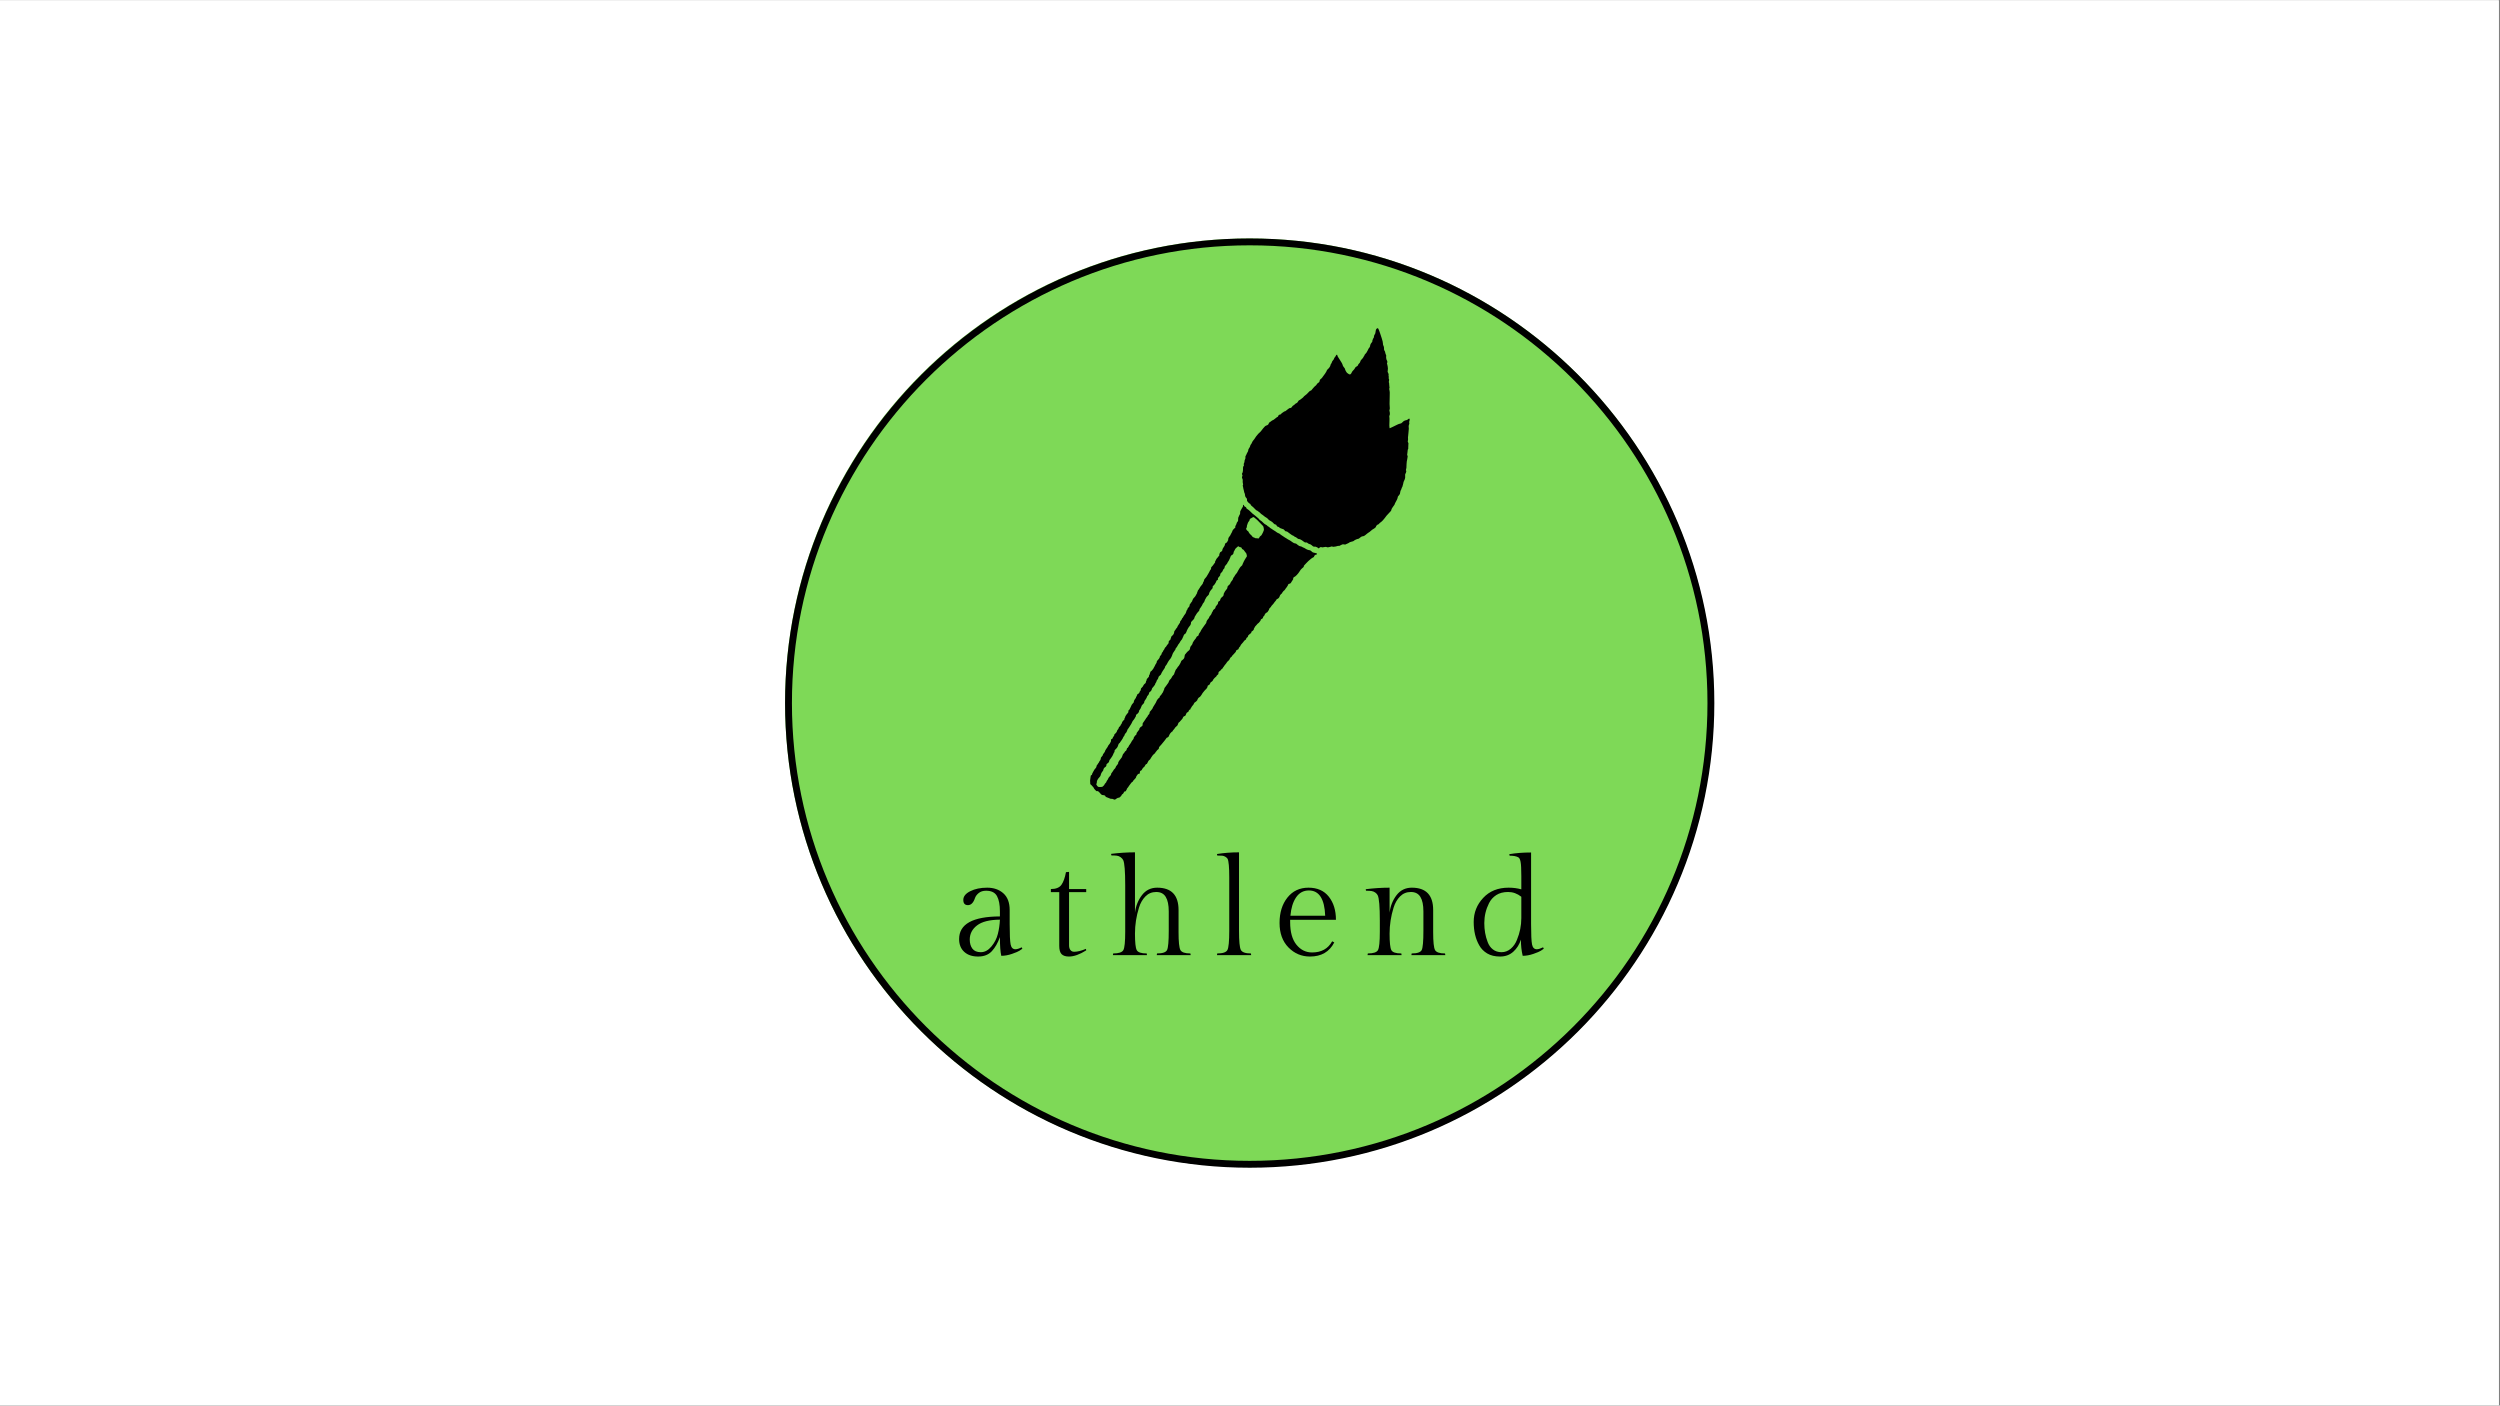 <svg xmlns="http://www.w3.org/2000/svg" xmlns:xlink="http://www.w3.org/1999/xlink" width="1366" zoomAndPan="magnify" viewBox="0 0 1024.5 576" height="768" preserveAspectRatio="xMidYMid meet" version="1.0"><rect x="0" y="0" width="1024.5" height="576" fill="#808080" stroke="none"/><defs><g/><clipPath id="a67c56ff2e"><path d="M 0 0.141 L 1024 0.141 L 1024 575.859 L 0 575.859 Z M 0 0.141 " clip-rule="nonzero"/></clipPath><clipPath id="4e34297a50"><path d="M 321.719 97.719 L 702.281 97.719 L 702.281 478.281 L 321.719 478.281 Z M 321.719 97.719 " clip-rule="nonzero"/></clipPath><clipPath id="b82261e40f"><path d="M 512 97.719 C 406.91 97.719 321.719 182.91 321.719 288 C 321.719 393.09 406.91 478.281 512 478.281 C 617.09 478.281 702.281 393.09 702.281 288 C 702.281 182.91 617.09 97.719 512 97.719 Z M 512 97.719 " clip-rule="nonzero"/></clipPath><clipPath id="8c201e3315"><path d="M 321.719 97.719 L 702.535 97.719 L 702.535 478.535 L 321.719 478.535 Z M 321.719 97.719 " clip-rule="nonzero"/></clipPath></defs><g clip-path="url(#a67c56ff2e)"><path fill="#ffffff" d="M 0 0.141 L 1024 0.141 L 1024 575.859 L 0 575.859 Z M 0 0.141 " fill-opacity="1" fill-rule="nonzero"/><path fill="#ffffff" d="M 0 0.141 L 1024 0.141 L 1024 575.859 L 0 575.859 Z M 0 0.141 " fill-opacity="1" fill-rule="nonzero"/></g><g clip-path="url(#4e34297a50)"><g clip-path="url(#b82261e40f)"><path fill="#7ed957" d="M 321.719 97.719 L 702.281 97.719 L 702.281 478.281 L 321.719 478.281 Z M 321.719 97.719 " fill-opacity="1" fill-rule="nonzero"/></g></g><path fill="#000000" d="M 564.191 134.664 C 563.895 134.918 563.727 135.383 563.688 136.062 C 563.656 136.52 563.609 136.688 563.434 136.914 C 563.18 137.242 563.016 137.727 563.012 138.141 C 563.012 138.344 562.953 138.488 562.809 138.621 C 562.695 138.727 562.605 138.898 562.605 139.004 C 562.605 139.109 562.547 139.285 562.473 139.395 C 562.395 139.516 562.359 139.688 562.383 139.816 C 562.418 139.992 562.355 140.113 562.066 140.434 C 561.715 140.824 561.461 141.418 561.461 141.859 C 561.461 142.023 561.172 142.512 560.977 142.684 C 560.863 142.777 560.668 143.148 560.617 143.355 C 560.586 143.48 560.414 143.789 560.238 144.047 C 560.059 144.301 559.914 144.555 559.914 144.609 C 559.914 144.664 559.766 144.824 559.586 144.969 C 559.359 145.148 559.234 145.332 559.172 145.562 C 559.125 145.742 558.996 145.977 558.887 146.078 C 558.777 146.18 558.691 146.336 558.691 146.426 C 558.691 146.512 558.441 146.828 558.129 147.141 C 557.656 147.613 557.555 147.766 557.465 148.129 C 557.383 148.469 557.277 148.645 556.965 148.949 C 556.746 149.164 556.57 149.398 556.57 149.473 C 556.57 149.691 556.266 150.047 555.98 150.16 C 555.594 150.312 555.438 150.469 555.219 150.934 C 555.105 151.172 554.832 151.523 554.582 151.75 C 554.344 151.969 554.109 152.262 554.062 152.402 C 553.918 152.824 553.559 153.328 553.34 153.41 C 553.117 153.496 552.676 153.34 552.484 153.117 C 552.434 153.051 552.352 153 552.305 153 C 552.16 153 551.598 152.352 551.543 152.121 C 551.516 152 551.438 151.84 551.371 151.766 C 551.305 151.688 551.219 151.457 551.18 151.254 C 551.129 150.988 551.035 150.82 550.855 150.668 C 550.602 150.457 550.207 149.75 550.207 149.508 C 550.207 149.434 550.156 149.305 550.09 149.219 C 550.023 149.133 549.969 148.996 549.965 148.922 C 549.965 148.844 549.855 148.66 549.723 148.508 C 549.59 148.355 549.406 148.062 549.316 147.855 C 549.227 147.648 548.969 147.234 548.742 146.938 C 548.52 146.641 548.332 146.352 548.332 146.297 C 548.332 146.242 548.281 146.156 548.219 146.105 C 548.16 146.055 548.086 145.863 548.055 145.684 C 548.008 145.387 547.98 145.355 547.789 145.379 C 547.621 145.398 547.551 145.477 547.465 145.719 C 547.406 145.895 547.207 146.195 547.027 146.387 C 546.824 146.609 546.703 146.82 546.703 146.949 C 546.703 147.074 546.578 147.293 546.391 147.5 C 545.988 147.945 545.844 148.188 545.777 148.52 C 545.75 148.668 545.613 148.922 545.48 149.086 C 545.328 149.27 545.234 149.477 545.234 149.629 C 545.234 149.961 544.699 150.816 544.297 151.133 C 543.926 151.426 543.688 151.754 543.684 151.973 C 543.684 152.055 543.574 152.262 543.441 152.43 C 543.309 152.598 543.109 152.914 543 153.133 C 542.887 153.352 542.664 153.656 542.5 153.812 C 542.336 153.969 542.113 154.27 542.008 154.48 C 541.898 154.691 541.676 154.965 541.512 155.09 C 540.934 155.527 540.852 155.641 540.793 156.074 C 540.746 156.398 540.68 156.539 540.488 156.695 C 540.355 156.809 540.219 156.902 540.18 156.902 C 540.059 156.902 539.586 157.426 539.473 157.691 C 539.41 157.836 539.324 157.957 539.281 157.957 C 539.137 157.957 538.066 159.02 537.781 159.453 C 537.445 159.953 537.363 160.027 537.043 160.105 C 536.91 160.137 536.727 160.246 536.633 160.344 C 535.746 161.324 535.203 161.832 534.727 162.133 C 534.551 162.242 534.301 162.484 534.172 162.664 C 534.043 162.844 533.871 163.016 533.785 163.043 C 533.703 163.07 533.418 163.289 533.156 163.531 C 532.891 163.77 532.609 163.969 532.527 163.969 C 532.336 163.969 532.008 164.32 531.789 164.754 C 531.656 165.02 531.539 165.121 531.242 165.234 C 531.016 165.32 530.77 165.496 530.621 165.68 C 530.488 165.844 530.234 166.047 530.055 166.125 C 529.84 166.223 529.66 166.387 529.527 166.617 C 529.277 167.039 529.016 167.219 528.645 167.219 C 528.434 167.219 528.27 167.297 527.984 167.543 C 527.777 167.723 527.582 167.867 527.551 167.867 C 527.52 167.867 527.32 168.023 527.113 168.215 C 526.855 168.453 526.648 168.57 526.469 168.582 C 526.301 168.598 526.105 168.703 525.918 168.887 C 525.758 169.039 525.559 169.168 525.48 169.168 C 525.402 169.168 525.336 169.195 525.336 169.23 C 525.336 169.262 525.207 169.426 525.055 169.594 C 524.852 169.812 524.707 169.898 524.535 169.898 C 524.234 169.898 523.902 170.156 523.828 170.445 C 523.758 170.73 523.637 170.875 523.469 170.875 C 523.398 170.875 523.004 171.164 522.594 171.512 C 522.109 171.926 521.75 172.172 521.574 172.207 C 521.422 172.234 521.172 172.383 521.02 172.539 C 520.867 172.691 520.609 172.879 520.449 172.957 C 520.113 173.113 519.984 173.266 519.922 173.566 C 519.848 173.945 519.414 174.285 518.863 174.406 C 518.738 174.434 518.555 174.535 518.457 174.637 C 517.859 175.254 517.316 175.898 516.984 176.387 C 516.77 176.703 516.391 177.113 516.117 177.328 C 515.848 177.539 515.629 177.742 515.629 177.781 C 515.629 177.82 515.414 178.086 515.152 178.367 C 514.891 178.645 514.578 179.059 514.465 179.281 C 514.348 179.504 514.156 179.797 514.035 179.934 C 513.488 180.547 513.109 181.109 513.02 181.441 C 512.969 181.637 512.805 181.93 512.656 182.086 C 512.469 182.281 512.375 182.473 512.344 182.711 C 512.316 182.941 512.18 183.23 511.93 183.59 C 511.648 183.988 511.551 184.199 511.551 184.426 C 511.551 184.59 511.5 184.816 511.438 184.93 C 511 185.715 510.738 186.246 510.738 186.344 C 510.738 186.41 510.688 186.508 510.629 186.57 C 510.391 186.809 510.316 187.055 510.371 187.445 C 510.414 187.773 510.391 187.898 510.215 188.23 C 510.07 188.496 510.004 188.75 510.004 189.02 C 510.004 189.273 509.934 189.551 509.809 189.797 C 509.637 190.145 509.625 190.211 509.723 190.438 C 509.82 190.668 509.812 190.715 509.609 190.996 C 509.387 191.309 509.371 191.441 509.363 192.766 C 509.359 193.207 509.199 193.836 509.059 193.953 C 508.91 194.074 508.91 194.359 509.062 194.559 C 509.215 194.762 509.219 194.926 509.066 195.215 C 508.895 195.543 508.914 195.801 509.133 196.223 C 509.262 196.469 509.309 196.652 509.27 196.789 C 509.199 197.055 509.266 198.105 509.359 198.207 C 509.457 198.312 509.453 198.719 509.352 198.781 C 509.234 198.852 509.25 199.164 509.391 199.5 C 509.457 199.66 509.516 199.938 509.516 200.121 C 509.516 200.301 509.57 200.535 509.637 200.637 C 509.703 200.738 509.773 201.035 509.793 201.289 C 509.816 201.562 509.902 201.875 510.004 202.051 C 510.121 202.246 510.188 202.512 510.203 202.836 C 510.219 203.227 510.277 203.418 510.488 203.754 C 510.633 203.992 510.812 204.215 510.887 204.258 C 510.992 204.316 511.023 204.453 511.023 204.832 C 511.023 205.328 511.027 205.336 511.504 205.855 C 511.766 206.141 512.035 206.375 512.098 206.375 C 512.273 206.375 512.512 206.637 512.543 206.859 C 512.562 206.984 512.711 207.164 512.938 207.328 C 513.348 207.629 513.824 208.078 514.465 208.766 C 514.719 209.031 514.961 209.219 515.062 209.219 C 515.152 209.219 515.328 209.32 515.449 209.441 C 515.574 209.566 515.773 209.719 515.898 209.781 C 516.02 209.844 516.184 209.969 516.262 210.055 C 516.699 210.535 516.949 210.75 517.207 210.875 C 517.367 210.949 517.562 211.094 517.645 211.195 C 517.797 211.391 518.984 212.227 519.105 212.227 C 519.18 212.227 519.531 212.562 519.93 213.008 C 520.055 213.148 520.289 213.305 520.453 213.355 C 520.617 213.406 520.812 213.523 520.895 213.609 C 520.973 213.695 521.078 213.77 521.129 213.77 C 521.215 213.77 521.871 214.355 521.922 214.484 C 521.988 214.637 522.551 214.988 522.668 214.941 C 522.824 214.883 523.133 215.137 523.133 215.328 C 523.133 215.531 523.547 215.883 523.789 215.883 C 523.918 215.883 524.105 215.988 524.277 216.164 C 524.434 216.316 524.625 216.445 524.707 216.449 C 524.785 216.449 525.031 216.543 525.254 216.652 C 525.477 216.766 525.734 216.855 525.828 216.855 C 525.926 216.855 526.102 216.973 526.219 217.113 C 526.676 217.656 526.797 217.75 527.039 217.75 C 527.355 217.75 527.727 217.953 528.184 218.379 C 528.387 218.57 528.625 218.75 528.715 218.777 C 528.801 218.805 528.984 218.93 529.121 219.059 C 529.258 219.188 529.402 219.293 529.441 219.293 C 529.527 219.293 530.09 219.551 530.148 219.617 C 530.328 219.82 530.762 220.105 530.891 220.105 C 531.055 220.105 531.078 220.121 531.477 220.473 C 531.777 220.738 532.168 220.938 532.27 220.875 C 532.316 220.848 532.465 220.883 532.605 220.953 C 532.746 221.023 532.898 221.082 532.941 221.082 C 533.047 221.082 534.094 221.777 534.223 221.934 C 534.281 222 534.379 222.055 534.441 222.055 C 534.504 222.055 534.578 222.113 534.605 222.18 C 534.633 222.258 534.738 222.301 534.867 222.289 C 535.41 222.25 535.609 222.305 535.91 222.582 C 536.09 222.746 536.344 222.887 536.508 222.914 C 536.871 222.977 537.273 223.176 537.551 223.441 C 538.113 223.973 538.32 224.07 538.762 224.027 C 539.023 224.004 539.199 224.02 539.234 224.078 C 539.266 224.129 539.363 224.168 539.453 224.168 C 539.602 224.168 539.977 224.391 540.242 224.637 C 540.391 224.773 540.477 224.762 540.602 224.594 C 540.875 224.227 541.34 224.078 541.641 224.266 C 541.758 224.336 541.898 224.336 542.23 224.266 C 543.059 224.09 543.527 224.066 543.676 224.203 C 543.789 224.305 543.926 224.312 544.434 224.258 C 544.777 224.219 545.176 224.129 545.32 224.055 C 545.621 223.906 545.934 223.883 546.008 224.004 C 546.035 224.051 546.195 224.086 546.359 224.086 C 546.805 224.082 548.016 223.855 548.141 223.75 C 548.207 223.695 548.379 223.68 548.562 223.711 C 548.824 223.75 548.941 223.715 549.316 223.473 C 549.828 223.145 550.309 222.996 550.609 223.07 C 551.195 223.215 551.262 223.207 551.691 222.969 C 551.93 222.836 552.223 222.703 552.344 222.676 C 552.465 222.648 552.609 222.578 552.668 222.52 C 552.926 222.273 553.395 222.051 553.766 222.008 C 554.242 221.949 554.758 221.73 554.969 221.5 C 555.141 221.309 556.223 220.836 556.488 220.836 C 556.719 220.836 556.957 220.703 557.266 220.398 C 557.598 220.07 558.086 219.781 558.309 219.781 C 558.867 219.777 559.172 219.605 560.305 218.625 C 560.602 218.367 560.902 218.156 560.973 218.156 C 561.047 218.156 561.34 217.934 561.625 217.664 C 562.125 217.188 562.41 216.988 563.227 216.523 C 563.605 216.305 563.906 215.945 563.91 215.707 C 563.91 215.496 564.535 214.906 564.758 214.906 C 564.895 214.906 565.008 214.82 565.125 214.637 C 565.215 214.488 565.375 214.328 565.477 214.281 C 565.699 214.176 566.629 213.379 566.676 213.25 C 566.691 213.199 566.82 213.051 566.961 212.914 C 567.098 212.781 567.305 212.539 567.414 212.375 C 567.969 211.574 568.41 211.055 569.219 210.234 C 570.02 209.426 570.113 209.305 570.18 208.945 C 570.219 208.727 570.328 208.453 570.426 208.336 C 570.52 208.219 570.676 207.977 570.77 207.797 C 570.867 207.617 571.066 207.336 571.219 207.172 C 571.367 207.004 571.512 206.766 571.539 206.641 C 571.562 206.52 571.625 206.344 571.676 206.254 C 572.438 204.91 572.703 204.344 572.758 203.922 C 572.793 203.688 572.844 203.473 572.879 203.453 C 572.91 203.43 573.113 203.195 573.328 202.934 C 573.688 202.488 573.723 202.406 573.797 201.793 C 573.859 201.297 573.938 201.051 574.113 200.785 C 574.242 200.594 574.348 200.34 574.348 200.223 C 574.348 200.105 574.445 199.871 574.562 199.699 C 574.688 199.516 574.793 199.238 574.816 199.004 C 574.84 198.793 574.902 198.562 574.961 198.496 C 575.016 198.43 575.078 198.168 575.098 197.918 C 575.121 197.625 575.199 197.375 575.312 197.215 C 575.41 197.078 575.578 196.695 575.684 196.367 C 575.844 195.871 575.871 195.66 575.836 195.062 C 575.805 194.504 575.82 194.316 575.918 194.207 C 576.062 194.039 576.305 193.34 576.305 193.082 C 576.305 192.98 576.27 192.879 576.223 192.848 C 576.113 192.781 576.121 192.43 576.238 192.215 C 576.344 192.023 576.371 191.703 576.41 190.164 C 576.426 189.629 576.469 189.137 576.504 189.078 C 576.543 189.02 576.602 188.746 576.633 188.473 C 576.668 188.199 576.742 187.742 576.801 187.461 C 576.898 187 576.895 186.922 576.758 186.676 C 576.621 186.418 576.617 186.367 576.746 185.688 C 576.816 185.293 576.871 184.812 576.863 184.625 C 576.855 184.395 576.898 184.227 576.996 184.121 C 577.113 183.988 577.133 183.863 577.098 183.41 C 577.078 183.105 577.098 182.586 577.141 182.254 C 577.219 181.691 577.215 181.625 577.039 181.301 C 576.871 180.977 576.863 180.918 576.957 180.582 C 577.027 180.336 577.043 180.008 577.008 179.605 C 576.973 179.242 576.984 178.938 577.035 178.848 C 577.078 178.762 577.137 178.188 577.164 177.566 C 577.191 176.945 577.246 176.293 577.293 176.113 C 577.344 175.91 577.348 175.566 577.301 175.188 C 577.242 174.703 577.254 174.5 577.363 174.152 C 577.438 173.918 577.516 173.703 577.543 173.676 C 577.566 173.652 577.555 173.461 577.508 173.254 C 577.445 172.957 577.453 172.824 577.559 172.605 C 577.703 172.305 577.73 171.793 577.617 171.613 C 577.52 171.457 577.141 171.613 576.828 171.938 C 576.664 172.109 576.523 172.172 576.316 172.172 C 576.055 172.172 575.441 172.414 575.176 172.617 C 575.117 172.664 574.875 172.887 574.645 173.117 C 574.293 173.461 574.156 173.539 573.824 173.59 C 573.48 173.641 572.984 173.82 572.555 174.047 C 572.34 174.156 571.465 174.59 571.168 174.727 C 571.012 174.801 570.828 174.887 570.758 174.926 C 570.34 175.148 570.031 175.293 569.766 175.387 L 569.465 175.492 L 569.402 175.031 C 569.336 174.559 569.336 174.434 569.406 172.418 C 569.43 171.719 569.414 171.105 569.363 170.906 C 569.289 170.625 569.305 170.516 569.438 170.215 C 569.57 169.922 569.59 169.742 569.559 169.227 C 569.535 168.879 569.484 168.574 569.445 168.551 C 569.336 168.484 569.359 168.004 569.484 167.695 C 569.566 167.484 569.574 167.289 569.516 166.852 C 569.422 166.164 569.414 165.285 569.488 162.992 C 569.562 160.691 569.562 160.742 569.328 159.555 C 569.289 159.348 569.305 159.18 569.379 159.047 C 569.465 158.887 569.465 158.789 569.387 158.578 C 569.336 158.43 569.293 157.977 569.293 157.57 C 569.293 157.164 569.254 156.805 569.211 156.777 C 569.102 156.711 569.105 156.414 569.227 155.965 C 569.312 155.652 569.305 155.566 569.191 155.371 C 569.09 155.199 569.066 155.031 569.102 154.684 C 569.133 154.391 569.117 154.184 569.059 154.109 C 569.004 154.047 568.973 153.781 568.984 153.48 C 569.004 153.039 568.977 152.918 568.809 152.684 C 568.613 152.414 568.613 152.395 568.711 151.715 C 568.797 151.121 568.793 150.898 568.672 150.164 C 568.598 149.691 568.488 149.195 568.43 149.062 C 568.34 148.855 568.34 148.801 568.449 148.68 C 568.547 148.574 568.562 148.449 568.52 148.133 C 568.488 147.906 568.434 147.719 568.398 147.719 C 568.195 147.719 567.938 146.406 568.055 145.98 C 568.117 145.758 568.094 145.641 567.93 145.312 C 567.816 145.098 567.695 144.707 567.66 144.449 C 567.613 144.133 567.523 143.898 567.383 143.73 C 567.191 143.508 567.172 143.414 567.172 142.812 C 567.172 142.242 567.141 142.078 566.957 141.742 C 566.785 141.422 566.734 141.203 566.711 140.656 C 566.695 140.277 566.645 139.934 566.602 139.887 C 566.555 139.844 566.52 139.715 566.516 139.602 C 566.516 139.488 566.461 139.301 566.398 139.191 C 566.332 139.078 566.277 138.887 566.277 138.762 C 566.277 138.641 566.199 138.402 566.109 138.234 C 566.02 138.07 565.949 137.852 565.949 137.754 C 565.949 137.656 565.918 137.555 565.879 137.531 C 565.84 137.508 565.785 137.348 565.758 137.176 C 565.73 137.004 565.645 136.742 565.57 136.594 C 565.496 136.445 565.336 135.992 565.215 135.594 C 565.004 134.887 564.746 134.477 564.516 134.477 C 564.457 134.477 564.309 134.562 564.191 134.664 M 569.086 153.516 C 569.051 153.594 569.062 153.699 569.109 153.746 C 569.223 153.859 569.285 153.727 569.207 153.527 C 569.148 153.375 569.141 153.375 569.086 153.516 M 509.457 206.93 C 509.402 206.965 509.363 207.141 509.371 207.332 C 509.383 207.582 509.34 207.719 509.203 207.859 C 509.105 207.965 509.023 208.09 509.023 208.137 C 509.023 208.188 508.973 208.266 508.91 208.32 C 508.848 208.371 508.77 208.512 508.742 208.633 C 508.711 208.75 508.578 208.996 508.449 209.172 C 508.234 209.457 508.211 209.562 508.211 210.078 C 508.211 210.496 508.176 210.691 508.086 210.762 C 508.02 210.82 507.965 210.93 507.965 211.008 C 507.965 211.086 507.91 211.195 507.844 211.25 C 507.773 211.305 507.719 211.422 507.719 211.512 C 507.719 211.602 507.648 211.766 507.559 211.879 C 507.422 212.047 507.395 212.207 507.395 212.789 C 507.395 213.484 507.391 213.5 507.094 213.844 C 506.934 214.035 506.789 214.285 506.777 214.406 C 506.754 214.664 506.648 214.91 506.375 215.352 C 506.219 215.605 506.184 215.746 506.219 215.984 C 506.246 216.152 506.23 216.289 506.188 216.289 C 506.031 216.289 505.109 217.254 505.109 217.418 C 505.109 217.578 504.652 218.531 504.473 218.75 C 504.426 218.801 504.328 219.012 504.25 219.211 C 504.172 219.414 503.984 219.695 503.836 219.836 C 503.684 219.98 503.562 220.148 503.562 220.207 C 503.562 220.27 503.508 220.391 503.441 220.477 C 503.371 220.566 503.32 220.816 503.32 221.062 C 503.316 221.352 503.277 221.508 503.203 221.535 C 503.141 221.559 503.07 221.68 503.047 221.801 C 502.992 222.062 502.504 222.566 502.238 222.629 C 502.09 222.664 502.043 222.742 502.004 223.035 C 501.945 223.484 501.805 223.789 501.465 224.219 C 501.316 224.398 501.195 224.594 501.195 224.648 C 501.195 224.703 501.141 224.805 501.074 224.871 C 501.008 224.938 500.949 225.129 500.949 225.297 C 500.949 225.641 500.637 226.023 500.219 226.199 C 500.082 226.254 499.973 226.355 499.973 226.422 C 499.973 226.488 499.895 226.672 499.801 226.824 C 499.676 227.027 499.641 227.18 499.672 227.383 C 499.707 227.602 499.684 227.68 499.559 227.746 C 499.473 227.793 499.402 227.883 499.402 227.945 C 499.402 228.008 499.18 228.285 498.91 228.559 C 498.598 228.871 498.398 229.148 498.363 229.312 C 498.336 229.453 498.227 229.66 498.117 229.773 C 497.969 229.93 497.934 230.039 497.965 230.238 C 497.996 230.461 497.949 230.555 497.645 230.887 C 497.445 231.102 497.281 231.332 497.277 231.398 C 497.277 231.465 497.055 231.738 496.789 232.004 C 496.332 232.453 496.301 232.508 496.301 232.867 C 496.301 233.121 496.258 233.285 496.168 233.355 C 495.984 233.512 495.707 233.977 495.574 234.363 C 495.516 234.543 495.359 234.82 495.23 234.984 C 495.102 235.148 494.867 235.543 494.707 235.863 C 494.547 236.191 494.262 236.598 494.055 236.793 C 493.855 236.98 493.691 237.18 493.691 237.227 C 493.691 237.277 493.648 237.332 493.594 237.348 C 493.539 237.367 493.488 237.496 493.48 237.633 C 493.469 237.895 493.168 238.59 493.031 238.676 C 492.992 238.699 492.977 238.758 493.004 238.801 C 493.086 238.93 492.59 239.707 492.102 240.203 C 491.926 240.387 491.789 240.594 491.656 240.891 C 491.609 240.992 491.516 241.133 491.449 241.199 C 491.383 241.266 491.328 241.367 491.328 241.426 C 491.328 241.48 491.219 241.625 491.082 241.742 C 490.918 241.891 490.84 242.039 490.84 242.195 C 490.84 242.328 490.785 242.449 490.715 242.477 C 490.637 242.508 490.594 242.637 490.594 242.852 C 490.594 243.07 490.551 243.199 490.473 243.23 C 490.406 243.254 490.348 243.34 490.348 243.418 C 490.348 243.492 490.223 243.734 490.062 243.957 C 489.906 244.176 489.777 244.387 489.777 244.426 C 489.777 244.465 489.613 244.652 489.41 244.84 C 489.211 245.027 489.043 245.219 489.043 245.266 C 489.043 245.316 488.988 245.375 488.922 245.402 C 488.852 245.43 488.801 245.551 488.801 245.695 C 488.801 245.844 488.75 245.965 488.676 245.992 C 488.609 246.02 488.555 246.141 488.555 246.27 C 488.555 246.422 488.496 246.535 488.391 246.59 C 488.301 246.637 488.23 246.73 488.23 246.797 C 488.23 246.863 488.191 246.914 488.145 246.914 C 488.098 246.914 488.027 246.996 487.984 247.098 C 487.863 247.371 487.711 247.598 487.598 247.672 C 487.539 247.707 487.496 247.895 487.496 248.086 C 487.496 248.426 487.273 248.789 486.82 249.184 C 486.742 249.25 486.68 249.383 486.68 249.473 C 486.68 249.637 486.512 249.93 486.297 250.148 C 486.238 250.211 486.191 250.348 486.191 250.457 C 486.191 250.562 486.117 250.789 486.027 250.957 C 485.938 251.121 485.863 251.301 485.863 251.355 C 485.863 251.41 485.754 251.562 485.621 251.695 C 485.488 251.828 485.293 252.094 485.184 252.289 C 484.688 253.188 484.594 253.332 484.5 253.332 C 484.449 253.332 484.379 253.461 484.352 253.613 C 484.316 253.785 484.16 254.039 483.938 254.273 C 483.641 254.586 483.582 254.703 483.582 254.965 C 483.582 255.141 483.543 255.281 483.496 255.281 C 483.449 255.281 483.379 255.375 483.336 255.484 C 483.293 255.598 483.227 255.688 483.184 255.688 C 483.141 255.688 483.086 255.785 483.055 255.898 C 483.027 256.016 482.91 256.195 482.797 256.297 C 482.684 256.402 482.574 256.617 482.547 256.781 C 482.512 256.988 482.379 257.199 482.098 257.484 C 481.879 257.707 481.723 257.926 481.75 257.973 C 481.781 258.02 481.672 258.172 481.516 258.316 C 481.258 258.543 481.219 258.633 481.168 259.102 C 481.102 259.703 480.879 260.078 480.277 260.602 C 479.98 260.855 479.91 260.969 479.91 261.188 C 479.91 261.336 479.875 261.457 479.828 261.457 C 479.785 261.457 479.746 261.586 479.746 261.742 C 479.746 261.938 479.695 262.055 479.586 262.125 C 479.496 262.184 479.422 262.273 479.422 262.328 C 479.422 262.387 479.387 262.434 479.34 262.434 C 479.297 262.434 479.188 262.496 479.098 262.57 C 478.973 262.68 478.934 262.812 478.934 263.129 C 478.934 263.461 478.883 263.613 478.688 263.883 C 478.551 264.066 478.406 264.219 478.363 264.219 C 478.316 264.219 478.172 264.438 478.039 264.699 C 477.902 264.965 477.727 265.203 477.641 265.23 C 477.559 265.258 477.449 265.359 477.402 265.461 C 477.312 265.648 477.223 265.84 477.137 266.031 C 477.035 266.246 476.887 266.469 476.801 266.52 C 476.719 266.57 476.648 266.699 476.648 266.801 C 476.648 266.906 476.523 267.113 476.363 267.273 C 476.188 267.445 476.078 267.637 476.078 267.762 C 476.078 268.039 475.898 268.363 475.551 268.707 C 475.336 268.926 475.262 269.066 475.262 269.27 C 475.262 269.477 475.16 269.668 474.84 270.07 C 474.605 270.359 474.332 270.676 474.227 270.777 C 474.102 270.895 474.039 271.047 474.039 271.238 C 474.039 271.391 473.984 271.574 473.922 271.637 C 473.855 271.703 473.777 271.848 473.75 271.961 C 473.723 272.074 473.645 272.188 473.582 272.215 C 473.52 272.238 473.469 272.328 473.469 272.414 C 473.469 272.496 473.414 272.613 473.344 272.668 C 473.277 272.723 473.223 272.832 473.223 272.914 C 473.223 272.992 473.168 273.102 473.102 273.156 C 473.035 273.211 472.98 273.305 472.98 273.359 C 472.98 273.414 472.922 273.508 472.855 273.562 C 472.789 273.617 472.734 273.734 472.734 273.82 C 472.734 273.902 472.68 273.996 472.613 274.02 C 472.543 274.047 472.488 274.117 472.488 274.176 C 472.488 274.234 472.441 274.316 472.387 274.352 C 472.332 274.387 472.195 274.547 472.09 274.707 C 471.98 274.863 471.789 275.043 471.66 275.098 C 471.508 275.168 471.43 275.262 471.43 275.383 C 471.43 275.48 471.375 275.633 471.309 275.719 C 471.242 275.805 471.188 275.996 471.188 276.141 C 471.184 276.305 471.121 276.461 471.02 276.547 C 470.906 276.645 470.859 276.785 470.859 277.023 C 470.859 277.32 470.812 277.402 470.512 277.672 C 470.074 278.062 469.879 278.375 469.879 278.684 C 469.879 278.82 469.828 278.949 469.766 278.973 C 469.699 279 469.629 279.195 469.598 279.457 C 469.566 279.699 469.516 279.898 469.48 279.898 C 469.355 279.898 468.574 280.734 468.574 280.871 C 468.574 280.949 468.52 281.062 468.453 281.117 C 468.387 281.172 468.332 281.266 468.332 281.32 C 468.332 281.379 468.148 281.582 467.926 281.777 C 467.547 282.109 467.52 282.16 467.516 282.52 C 467.516 282.84 467.473 282.941 467.266 283.141 C 467.113 283.285 467 283.492 466.969 283.672 C 466.938 283.879 466.84 284.031 466.66 284.168 C 466.516 284.277 466.375 284.367 466.348 284.367 C 466.195 284.367 465.965 284.676 465.965 284.875 C 465.965 285.004 465.91 285.125 465.844 285.148 C 465.777 285.176 465.719 285.285 465.719 285.395 C 465.719 285.504 465.664 285.613 465.598 285.637 C 465.52 285.668 465.488 285.742 465.52 285.836 C 465.551 285.941 465.477 286.078 465.277 286.277 C 465.117 286.438 464.988 286.633 464.988 286.715 C 464.988 286.793 464.914 286.926 464.824 287.008 C 464.707 287.113 464.66 287.258 464.66 287.512 C 464.66 287.75 464.621 287.879 464.539 287.914 C 464.473 287.938 464.414 287.988 464.414 288.027 C 464.414 288.066 464.254 288.266 464.059 288.473 C 463.824 288.719 463.66 288.988 463.594 289.23 C 463.535 289.438 463.406 289.719 463.301 289.859 C 463.195 289.996 463.109 290.176 463.109 290.262 C 463.109 290.457 462.789 290.918 462.574 291.031 C 462.434 291.105 462.406 291.195 462.414 291.539 C 462.418 291.926 462.395 291.977 462.031 292.355 C 461.816 292.578 461.645 292.793 461.645 292.828 C 461.645 292.867 461.578 292.965 461.5 293.047 C 461.277 293.281 461.07 293.703 461.07 293.922 C 461.07 294.031 461.016 294.141 460.949 294.168 C 460.883 294.195 460.828 294.316 460.828 294.445 C 460.828 294.789 460.684 295.102 460.504 295.148 C 460.289 295.203 459.797 295.953 459.727 296.328 C 459.695 296.492 459.562 296.727 459.434 296.852 C 459.305 296.977 459.199 297.16 459.199 297.254 C 459.199 297.352 459.141 297.449 459.074 297.477 C 459.008 297.504 458.953 297.578 458.953 297.648 C 458.953 297.715 458.902 297.773 458.844 297.773 C 458.676 297.773 458.461 298.047 458.461 298.258 C 458.461 298.461 458.164 298.992 458.051 298.992 C 457.957 298.992 457.648 299.664 457.648 299.859 C 457.648 300.008 456.871 300.859 456.738 300.859 C 456.699 300.859 456.668 300.949 456.668 301.059 C 456.668 301.348 456.551 301.598 456.266 301.898 C 456.129 302.047 456.016 302.25 456.016 302.352 C 456.016 302.559 455.703 302.891 455.508 302.891 C 455.34 302.891 455.281 303.059 455.281 303.539 C 455.281 303.758 455.254 303.945 455.219 303.961 C 455.18 303.977 455.07 304.164 454.969 304.379 C 454.777 304.789 454.688 304.922 454.445 305.148 C 454.367 305.223 454.305 305.324 454.305 305.379 C 454.305 305.43 454.25 305.492 454.18 305.52 C 454.113 305.547 454.059 305.637 454.059 305.727 C 454.059 305.812 454.008 305.934 453.945 305.996 C 453.887 306.059 453.812 306.184 453.781 306.277 C 453.75 306.371 453.672 306.469 453.605 306.496 C 453.543 306.52 453.488 306.602 453.488 306.676 C 453.488 306.75 453.398 306.895 453.289 306.996 C 453.102 307.168 452.82 307.707 452.855 307.832 C 452.879 307.93 452.609 308.363 452.27 308.77 C 452.055 309.023 451.938 309.242 451.938 309.391 C 451.938 309.551 451.824 309.734 451.531 310.031 C 451.18 310.387 451.121 310.492 451.121 310.766 C 451.121 310.941 451.086 311.109 451.043 311.137 C 450.996 311.164 450.961 311.258 450.961 311.344 C 450.961 311.434 450.887 311.566 450.797 311.641 C 450.707 311.719 450.633 311.812 450.633 311.852 C 450.633 311.887 450.578 311.973 450.512 312.043 C 450.445 312.109 450.391 312.23 450.391 312.316 C 450.391 312.398 450.34 312.496 450.281 312.535 C 450.223 312.57 450.145 312.652 450.113 312.719 C 449.996 312.973 449.832 313.23 449.762 313.281 C 449.535 313.438 449.328 313.828 449.328 314.094 C 449.328 314.309 449.262 314.461 449.082 314.656 C 448.949 314.805 448.84 314.953 448.84 314.992 C 448.84 315.027 448.785 315.078 448.719 315.105 C 448.648 315.133 448.594 315.195 448.594 315.246 C 448.594 315.297 448.488 315.469 448.359 315.633 C 448.23 315.797 448.098 316.02 448.066 316.133 C 448.031 316.242 447.898 316.492 447.77 316.684 C 447.641 316.879 447.535 317.145 447.535 317.273 C 447.535 317.469 447.48 317.543 447.254 317.648 C 446.996 317.77 446.973 317.812 446.938 318.234 C 446.914 318.488 446.852 318.93 446.801 319.219 C 446.746 319.512 446.711 319.801 446.719 319.871 C 446.727 319.938 446.742 320.246 446.758 320.559 C 446.789 321.398 446.793 321.414 446.891 321.414 C 446.938 321.414 447.094 321.547 447.234 321.715 C 447.379 321.879 447.676 322.211 447.902 322.449 C 448.125 322.688 448.297 322.941 448.285 323.008 C 448.27 323.078 448.398 323.27 448.57 323.438 C 448.738 323.605 448.977 323.859 449.098 324 C 449.297 324.234 449.348 324.254 449.641 324.207 C 449.957 324.16 449.98 324.172 450.527 324.715 C 450.836 325.02 451.113 325.336 451.145 325.414 C 451.176 325.492 451.242 325.555 451.293 325.555 C 451.348 325.555 451.434 325.613 451.484 325.688 C 451.551 325.773 451.742 325.824 452.094 325.844 C 452.617 325.871 453 326.082 453 326.34 C 453 326.484 453.625 326.828 454.008 326.895 C 454.184 326.922 454.473 327.043 454.652 327.156 C 454.91 327.316 455.078 327.359 455.457 327.355 C 455.812 327.348 456.027 327.398 456.301 327.543 C 456.73 327.77 456.992 327.734 457.359 327.395 C 457.484 327.277 457.633 327.18 457.691 327.18 C 457.746 327.18 457.832 327.133 457.883 327.07 C 457.934 327.008 458.141 326.941 458.348 326.918 C 458.551 326.895 458.777 326.82 458.855 326.75 C 459.426 326.242 459.605 326.039 459.605 325.902 C 459.605 325.75 460.043 325.312 460.195 325.312 C 460.23 325.312 460.332 325.156 460.418 324.969 C 460.617 324.527 460.781 324.324 460.922 324.34 C 461.168 324.371 461.391 324.23 461.438 324.012 C 461.469 323.887 461.543 323.762 461.605 323.738 C 461.672 323.715 461.723 323.602 461.723 323.488 C 461.723 323.375 461.816 323.184 461.926 323.059 C 462.266 322.684 462.492 322.367 462.625 322.094 C 462.691 321.949 462.902 321.664 463.094 321.465 C 463.281 321.262 463.438 321.059 463.438 321.012 C 463.438 320.883 464 320.355 464.137 320.355 C 464.199 320.355 464.254 320.281 464.254 320.191 C 464.254 320.094 464.516 319.762 464.906 319.379 C 465.422 318.863 465.559 318.68 465.559 318.492 C 465.559 318.363 465.605 318.207 465.664 318.148 C 465.719 318.09 465.855 317.898 465.965 317.719 C 466.223 317.301 466.422 317.109 466.598 317.105 C 467.02 317.102 467.105 317.02 467.109 316.629 C 467.109 316.125 467.254 315.867 467.598 315.758 C 467.781 315.695 467.891 315.605 467.906 315.5 C 467.922 315.406 467.984 315.289 468.051 315.234 C 468.113 315.18 468.168 315.094 468.168 315.039 C 468.168 314.93 468.598 314.426 468.695 314.426 C 468.816 314.426 469.145 314.016 469.199 313.793 C 469.262 313.543 469.625 313.125 469.777 313.125 C 469.938 313.125 470.207 312.82 470.207 312.637 C 470.207 312.547 470.262 312.449 470.324 312.426 C 470.391 312.398 470.469 312.254 470.5 312.102 C 470.535 311.906 470.645 311.754 470.848 311.602 C 471.215 311.336 471.504 311.008 471.508 310.863 C 471.508 310.805 471.617 310.621 471.746 310.457 C 471.875 310.293 472.094 309.973 472.238 309.738 C 472.383 309.508 472.562 309.297 472.637 309.273 C 472.715 309.25 472.812 309.148 472.855 309.047 C 472.902 308.949 473.031 308.844 473.141 308.82 C 473.27 308.789 473.355 308.707 473.371 308.598 C 473.395 308.438 473.535 308.238 473.957 307.766 C 474.023 307.691 474.121 307.559 474.168 307.473 C 474.219 307.387 474.336 307.277 474.434 307.23 C 474.738 307.074 474.938 306.781 474.938 306.473 C 474.941 306.172 474.922 306.195 476.062 304.961 C 476.227 304.781 476.465 304.484 476.59 304.305 C 476.715 304.121 476.926 303.871 477.059 303.742 C 477.191 303.613 477.301 303.477 477.301 303.434 C 477.301 303.367 477.531 303.066 477.91 302.625 C 477.98 302.547 478.035 302.449 478.035 302.402 C 478.035 302.359 478.105 302.32 478.191 302.32 C 478.277 302.32 478.406 302.266 478.473 302.199 C 478.539 302.133 478.613 302.078 478.641 302.078 C 478.77 302.078 479.031 301.707 479.07 301.465 C 479.094 301.312 479.168 301.145 479.227 301.094 C 479.289 301.043 479.34 300.969 479.34 300.926 C 479.34 300.707 480.266 299.723 480.473 299.723 C 480.523 299.723 480.562 299.648 480.562 299.562 C 480.562 299.473 480.746 299.219 480.973 299 C 481.195 298.777 481.379 298.539 481.379 298.465 C 481.379 298.348 481.555 298.16 482.395 297.383 C 482.594 297.199 482.684 297.047 482.684 296.887 C 482.684 296.758 482.738 296.609 482.805 296.555 C 482.871 296.496 482.93 296.383 482.93 296.301 C 482.93 296.215 482.957 296.145 482.988 296.145 C 483.094 296.141 483.742 295.535 483.742 295.441 C 483.742 295.395 483.898 295.219 484.086 295.055 C 484.457 294.73 484.664 294.434 484.746 294.117 C 484.82 293.824 485.188 293.465 485.406 293.465 C 485.668 293.465 485.918 293.137 486.074 292.574 C 486.16 292.258 486.43 291.922 486.594 291.922 C 486.676 291.922 486.766 291.867 486.789 291.801 C 486.816 291.734 486.895 291.68 486.961 291.68 C 487.043 291.68 487.086 291.602 487.086 291.469 C 487.086 291.223 487.543 290.703 487.758 290.703 C 487.863 290.703 487.902 290.641 487.902 290.465 C 487.902 290.332 487.949 290.195 488.004 290.16 C 488.121 290.086 488.258 289.875 488.422 289.527 C 488.484 289.391 488.668 289.168 488.832 289.023 C 489.016 288.863 489.148 288.664 489.18 288.496 C 489.223 288.258 489.609 287.781 489.762 287.777 C 489.793 287.777 490.012 287.602 490.25 287.383 C 490.574 287.09 490.695 286.914 490.73 286.695 C 490.773 286.426 491.297 285.75 491.469 285.746 C 491.625 285.746 492.215 285.094 492.395 284.727 C 492.613 284.281 492.992 283.738 493.387 283.312 C 493.535 283.156 493.758 282.891 493.891 282.723 C 494.023 282.555 494.18 282.418 494.238 282.418 C 494.297 282.418 494.348 282.371 494.348 282.316 C 494.352 282.262 494.461 282.086 494.594 281.934 C 494.738 281.766 494.836 281.559 494.836 281.422 C 494.836 281.098 494.957 280.902 495.199 280.84 C 495.312 280.812 495.406 280.754 495.406 280.711 C 495.406 280.664 495.453 280.629 495.508 280.629 C 495.645 280.625 495.855 280.32 495.93 280.02 C 495.996 279.738 496.277 279.41 496.449 279.41 C 496.645 279.41 497.199 278.699 497.199 278.449 C 497.199 278.34 498.316 277.219 498.422 277.219 C 498.469 277.219 498.504 277.148 498.504 277.062 C 498.504 276.934 498.68 276.75 499.219 276.316 C 499.273 276.273 499.32 276.062 499.32 275.852 C 499.32 275.52 499.359 275.426 499.59 275.203 C 499.738 275.059 499.902 274.941 499.957 274.941 C 500.012 274.941 500.055 274.91 500.055 274.875 C 500.055 274.758 500.902 273.887 501.012 273.887 C 501.066 273.887 501.113 273.832 501.113 273.762 C 501.113 273.641 501.176 273.543 501.461 273.23 C 501.539 273.145 501.602 273.035 501.602 272.992 C 501.602 272.945 501.715 272.789 501.852 272.645 C 502.184 272.297 502.91 271.316 502.91 271.215 C 502.91 271.172 502.973 271.117 503.055 271.09 C 503.133 271.066 503.254 270.965 503.316 270.871 C 503.383 270.773 503.559 270.578 503.703 270.438 C 503.848 270.293 503.969 270.094 503.969 269.996 C 503.969 269.898 504.02 269.801 504.082 269.777 C 504.148 269.75 504.219 269.645 504.246 269.535 C 504.277 269.418 504.375 269.32 504.496 269.289 C 504.605 269.262 504.723 269.164 504.75 269.07 C 504.816 268.859 504.875 268.789 505.52 268.125 C 506.355 267.262 506.496 267.078 506.496 266.863 C 506.496 266.609 506.75 266.371 507.203 266.199 C 507.504 266.086 507.562 266.027 507.609 265.777 C 507.668 265.465 507.703 265.41 508.105 265 C 508.254 264.852 508.371 264.652 508.371 264.555 C 508.371 264.402 508.633 264.07 509.477 263.148 C 509.586 263.027 509.676 262.898 509.676 262.859 C 509.676 262.766 510.195 262.27 510.293 262.27 C 510.434 262.266 510.738 261.883 510.695 261.766 C 510.652 261.652 510.969 261.215 511.094 261.215 C 511.227 261.215 511.465 260.844 511.469 260.633 C 511.473 260.43 511.574 260.312 512.332 259.672 C 512.465 259.559 512.609 259.469 512.652 259.469 C 512.699 259.469 512.758 259.32 512.785 259.141 C 512.812 258.965 512.84 258.84 512.848 258.871 C 512.852 258.902 512.988 258.801 513.145 258.648 C 513.301 258.496 513.469 258.371 513.512 258.371 C 513.555 258.371 513.59 258.32 513.59 258.258 C 513.59 258.195 513.648 258.121 513.715 258.098 C 513.789 258.066 513.836 257.945 513.836 257.773 C 513.836 257.602 513.883 257.477 513.957 257.445 C 514.027 257.422 514.082 257.324 514.082 257.234 C 514.082 257.145 514.117 257.07 514.16 257.07 C 514.203 257.07 514.262 256.984 514.289 256.875 C 514.316 256.77 514.465 256.578 514.617 256.449 C 514.77 256.324 514.895 256.191 514.895 256.156 C 514.895 256.047 515.66 255.281 515.77 255.281 C 515.828 255.281 515.875 255.25 515.875 255.211 C 515.875 255.172 516.039 254.965 516.242 254.75 C 516.445 254.539 516.609 254.293 516.609 254.207 C 516.609 253.984 516.758 253.738 516.898 253.738 C 516.965 253.738 517.016 253.703 517.016 253.66 C 517.016 253.617 517.109 253.559 517.219 253.527 C 517.332 253.5 517.426 253.43 517.426 253.375 C 517.426 253.316 517.484 253.246 517.555 253.219 C 517.668 253.176 517.672 253.148 517.582 253.039 C 517.488 252.93 517.527 252.863 517.855 252.555 C 518.117 252.312 518.238 252.137 518.238 251.996 C 518.238 251.883 518.273 251.789 518.316 251.789 C 518.359 251.789 518.418 251.715 518.445 251.617 C 518.523 251.375 518.762 251.16 519.137 251 C 519.316 250.922 519.465 250.812 519.465 250.754 C 519.465 250.699 519.535 250.578 519.625 250.488 C 519.715 250.398 519.789 250.297 519.789 250.258 C 519.789 250.215 519.844 250.141 519.91 250.082 C 519.98 250.027 520.035 249.914 520.035 249.832 C 520.035 249.562 520.289 249.145 520.57 248.953 C 520.723 248.848 520.852 248.703 520.852 248.633 C 520.852 248.559 520.938 248.41 521.047 248.297 C 521.562 247.77 521.828 247.477 521.828 247.438 C 521.828 247.387 522.152 246.934 522.316 246.75 C 522.789 246.234 523.008 245.945 523.105 245.719 C 523.184 245.527 523.27 245.453 523.406 245.453 C 523.762 245.453 524.438 244.66 524.438 244.246 C 524.438 244.16 524.492 244.047 524.559 243.992 C 524.629 243.934 524.684 243.852 524.684 243.809 C 524.684 243.711 525.234 243.18 525.332 243.18 C 525.367 243.18 525.418 243.078 525.441 242.953 C 525.488 242.727 526.238 241.879 526.395 241.879 C 526.438 241.879 526.477 241.82 526.477 241.754 C 526.477 241.684 526.531 241.609 526.598 241.582 C 526.66 241.559 526.738 241.461 526.77 241.371 C 526.828 241.188 526.926 241.051 527.148 240.84 C 527.227 240.766 527.293 240.668 527.293 240.617 C 527.293 240.57 527.402 240.414 527.535 240.266 C 527.672 240.121 527.781 239.91 527.781 239.801 C 527.781 239.688 527.836 239.578 527.902 239.551 C 527.973 239.527 528.027 239.457 528.027 239.395 C 528.027 239.332 528.156 239.262 528.332 239.234 C 528.793 239.152 528.977 239 529.227 238.484 C 529.352 238.23 529.555 237.914 529.676 237.789 C 529.926 237.535 530.023 237.254 529.957 236.996 C 529.934 236.895 529.961 236.812 530.031 236.785 C 530.094 236.762 530.148 236.691 530.148 236.633 C 530.148 236.57 530.238 236.496 530.352 236.469 C 530.824 236.352 531.988 235.137 532.57 234.16 C 532.891 233.617 533.168 233.266 533.504 232.98 C 533.766 232.758 534.051 232.512 534.141 232.434 C 534.238 232.352 534.305 232.191 534.305 232.047 C 534.305 231.902 534.355 231.781 534.43 231.754 C 534.496 231.727 534.551 231.656 534.551 231.598 C 534.551 231.539 534.836 231.234 535.184 230.918 C 535.531 230.602 535.887 230.238 535.977 230.105 C 536.062 229.973 536.227 229.816 536.34 229.758 C 536.449 229.699 536.699 229.496 536.891 229.305 C 537.082 229.117 537.258 228.961 537.285 228.961 C 537.336 228.961 537.828 228.625 537.895 228.547 C 537.918 228.52 538.027 228.469 538.137 228.434 C 538.363 228.363 538.539 228.172 538.543 227.992 C 538.551 227.766 538.957 227.336 539.164 227.336 C 539.441 227.336 539.773 227.109 539.715 226.961 C 539.641 226.773 539.254 226.613 538.738 226.555 C 538.176 226.492 537.91 226.371 537.547 226.016 C 537.188 225.66 536.875 225.469 536.66 225.469 C 536.234 225.469 535.457 225.172 534.922 224.801 C 534.609 224.586 534.277 224.41 534.184 224.41 C 534.09 224.41 533.863 224.305 533.688 224.172 C 533.473 224.016 533.211 223.914 532.934 223.879 C 532.641 223.84 532.398 223.742 532.172 223.566 C 531.988 223.43 531.758 223.262 531.66 223.191 C 531.562 223.125 531.395 222.988 531.289 222.887 C 531.164 222.77 530.992 222.707 530.805 222.707 C 530.645 222.707 530.395 222.641 530.25 222.562 C 529.879 222.363 529.062 221.809 528.965 221.691 C 528.918 221.637 528.68 221.492 528.434 221.371 C 527.867 221.09 527.77 221.031 527.172 220.629 C 526.902 220.449 526.586 220.262 526.469 220.211 C 526.352 220.16 526.059 219.961 525.816 219.766 C 525.574 219.57 525.258 219.363 525.117 219.305 C 524.977 219.246 524.746 219.074 524.609 218.926 C 524.465 218.766 524.223 218.613 524.031 218.562 C 523.68 218.469 523.137 218.133 522.609 217.695 C 522.434 217.547 522.23 217.426 522.16 217.426 C 522.086 217.426 521.848 217.27 521.621 217.078 C 521.398 216.887 521.059 216.66 520.867 216.574 C 520.676 216.492 520.383 216.273 520.219 216.094 C 520.047 215.902 519.859 215.77 519.777 215.785 C 519.699 215.797 519.547 215.688 519.422 215.52 C 519.289 215.352 518.984 215.129 518.676 214.973 C 518.387 214.832 518.074 214.621 517.984 214.508 C 517.707 214.152 516.578 213.203 516.426 213.203 C 516.352 213.199 516.164 213.02 516.016 212.801 C 515.867 212.578 515.543 212.266 515.301 212.102 C 515.055 211.938 514.672 211.613 514.449 211.383 C 514.223 211.152 513.93 210.918 513.801 210.859 C 513.566 210.754 513.301 210.516 512.18 209.41 C 511.902 209.133 511.527 208.836 511.348 208.746 C 510.949 208.551 510.762 208.352 510.723 208.082 C 510.703 207.934 510.594 207.832 510.305 207.695 C 510.09 207.594 509.895 207.449 509.871 207.371 C 509.793 207.129 509.652 206.863 509.602 206.863 C 509.574 206.867 509.512 206.895 509.457 206.93 M 513.355 212.012 C 513.301 212.074 513.07 212.207 512.836 212.305 C 512.297 212.535 512.125 212.688 512.125 212.934 C 512.125 213.18 512.012 213.391 511.652 213.828 C 511.5 214.016 511.34 214.328 511.297 214.52 C 511.254 214.711 511.16 214.992 511.086 215.148 C 511.012 215.305 510.961 215.566 510.973 215.727 C 510.984 215.906 510.922 216.156 510.809 216.367 L 510.629 216.715 L 510.809 217.059 C 510.91 217.25 511.09 217.453 511.211 217.516 C 511.484 217.656 511.711 217.91 511.715 218.082 C 511.715 218.156 511.797 218.305 511.898 218.418 C 512 218.531 512.184 218.758 512.312 218.918 C 512.438 219.078 512.582 219.211 512.637 219.211 C 512.691 219.211 512.855 219.391 513 219.613 C 513.258 220.004 513.633 220.27 513.926 220.27 C 514.008 220.27 514.109 220.332 514.152 220.41 C 514.215 220.52 514.355 220.555 514.789 220.57 C 515.094 220.578 515.461 220.609 515.605 220.637 C 515.859 220.691 515.875 220.676 516.074 220.258 C 516.219 219.945 516.371 219.766 516.605 219.621 C 516.785 219.512 516.957 219.348 516.988 219.258 C 517.016 219.164 517.141 218.945 517.266 218.766 C 517.391 218.586 517.535 218.293 517.59 218.117 C 517.641 217.938 517.754 217.656 517.84 217.492 C 517.969 217.242 517.98 217.121 517.918 216.68 C 517.805 215.914 517.746 215.723 517.555 215.523 C 515.422 213.297 514.926 212.793 514.863 212.793 C 514.824 212.793 514.578 212.594 514.32 212.348 C 513.836 211.887 513.543 211.789 513.355 212.012 M 507.184 224.02 C 506.598 224.473 506.164 224.941 506.086 225.219 C 506.043 225.379 505.895 225.652 505.762 225.828 C 505.582 226.062 505.52 226.234 505.52 226.484 C 505.52 226.75 505.457 226.887 505.227 227.16 C 505.066 227.348 504.871 227.5 504.793 227.5 C 504.652 227.5 504.293 227.902 504.293 228.062 C 504.293 228.105 504.234 228.281 504.164 228.449 C 503.836 229.215 503.781 229.332 503.715 229.449 C 503.672 229.516 503.586 229.684 503.523 229.82 C 503.461 229.957 503.352 230.117 503.281 230.176 C 503.211 230.234 503.152 230.328 503.152 230.383 C 503.152 230.438 503.098 230.531 503.031 230.586 C 502.965 230.641 502.91 230.758 502.91 230.84 C 502.91 230.926 502.73 231.168 502.508 231.379 C 502.047 231.824 501.848 232.176 501.844 232.551 C 501.84 232.758 501.758 232.906 501.477 233.184 C 501.215 233.449 501.113 233.617 501.113 233.789 C 501.113 233.969 500.988 234.156 500.586 234.574 C 500.094 235.078 500.055 235.145 500.055 235.48 C 500.055 235.812 500.008 235.891 499.555 236.383 C 499.137 236.84 499.066 236.957 499.109 237.133 C 499.191 237.449 499.094 237.645 498.785 237.773 C 498.594 237.852 498.496 237.957 498.461 238.117 C 498.43 238.242 498.363 238.438 498.312 238.547 C 498.152 238.891 497.516 239.848 497.449 239.848 C 497.414 239.848 497.285 239.941 497.164 240.051 C 497 240.203 496.945 240.328 496.957 240.52 C 496.984 241.008 496.957 241.066 496.512 241.516 C 495.98 242.055 495.531 242.84 495.465 243.34 C 495.422 243.66 495.352 243.766 494.922 244.152 C 494.652 244.398 494.391 244.691 494.348 244.805 C 494.301 244.914 494.191 245.117 494.102 245.25 C 493.855 245.633 493.711 245.953 493.609 246.34 C 493.555 246.547 493.402 246.812 493.254 246.961 C 492.996 247.219 492.879 247.418 492.555 248.16 C 492.461 248.375 492.246 248.703 492.078 248.891 C 491.73 249.277 491.492 249.75 491.492 250.047 C 491.492 250.184 491.367 250.371 491.125 250.609 C 490.922 250.805 490.758 250.98 490.758 251.004 C 490.758 251.027 490.648 251.168 490.512 251.316 C 490.379 251.461 490.27 251.625 490.27 251.68 C 490.27 251.734 490.184 251.879 490.078 252.008 C 489.781 252.367 489.453 253.008 489.453 253.227 C 489.453 253.477 489.215 253.801 488.574 254.414 C 488.098 254.871 488.066 254.926 488.062 255.277 C 488.062 255.676 487.859 256.195 487.598 256.465 C 487.098 256.98 486.387 258.238 486.195 258.938 C 486.098 259.305 485.781 259.75 485.625 259.75 C 485.523 259.75 485.129 260.168 485.129 260.281 C 485.129 260.324 485.055 260.5 484.965 260.668 C 484.879 260.832 484.805 261.02 484.805 261.082 C 484.805 261.145 484.754 261.234 484.691 261.289 C 484.629 261.34 484.551 261.508 484.523 261.664 C 484.488 261.848 484.34 262.078 484.105 262.309 C 483.906 262.508 483.742 262.719 483.742 262.777 C 483.742 262.875 483.309 263.578 483.098 263.828 C 482.766 264.219 482.684 264.34 482.684 264.445 C 482.684 264.508 482.574 264.699 482.438 264.871 C 482.305 265.039 482.191 265.207 482.191 265.246 C 482.191 265.285 482.082 265.422 481.945 265.555 C 481.789 265.707 481.703 265.871 481.703 266.02 C 481.703 266.152 481.633 266.312 481.543 266.391 C 481.453 266.469 481.379 266.562 481.379 266.605 C 481.379 266.648 481.254 266.832 481.105 267.016 C 480.797 267.391 480.531 267.879 480.445 268.238 C 480.383 268.508 480.125 269.125 479.969 269.383 C 479.914 269.477 479.797 269.676 479.707 269.828 C 479.617 269.98 479.406 270.242 479.238 270.414 C 479.07 270.586 478.934 270.773 478.934 270.832 C 478.934 270.891 478.805 271.102 478.648 271.297 C 478.492 271.492 478.344 271.762 478.312 271.898 C 478.285 272.031 478.16 272.25 478.035 272.383 C 477.723 272.719 477.367 273.309 477.422 273.398 C 477.445 273.438 477.402 273.578 477.324 273.711 C 477.059 274.152 476.691 274.703 476.457 275.008 C 476.23 275.305 475.75 276.242 475.75 276.395 C 475.75 276.438 475.594 276.594 475.406 276.738 C 474.91 277.117 474.789 277.285 474.684 277.762 C 474.625 278.012 474.492 278.285 474.355 278.438 C 474.066 278.746 473.996 278.887 473.926 279.246 C 473.895 279.402 473.762 279.668 473.629 279.832 C 473.496 279.996 473.387 280.227 473.387 280.34 C 473.387 280.465 473.27 280.676 473.102 280.863 C 472.945 281.035 472.816 281.207 472.816 281.246 C 472.816 281.285 472.648 281.484 472.441 281.691 C 472.164 281.973 472.059 282.152 472.027 282.387 C 471.977 282.766 471.625 283.309 471.348 283.449 C 471.059 283.59 470.863 283.887 470.859 284.176 C 470.859 284.352 470.754 284.562 470.535 284.84 C 470.359 285.062 470.176 285.27 470.129 285.301 C 470.082 285.328 470.043 285.438 470.043 285.539 C 470.043 285.641 469.977 285.812 469.891 285.922 C 469.809 286.027 469.676 286.262 469.594 286.438 C 469.512 286.617 469.336 286.879 469.203 287.023 C 469.02 287.219 468.949 287.383 468.922 287.691 C 468.883 288.062 468.84 288.137 468.402 288.547 C 468.137 288.793 467.922 289.031 467.922 289.078 C 467.922 289.121 467.816 289.387 467.688 289.668 C 467.559 289.949 467.41 290.289 467.355 290.43 C 467.301 290.57 467.152 290.789 467.02 290.914 C 466.84 291.082 466.781 291.215 466.781 291.438 C 466.781 291.789 466.348 292.395 465.914 292.648 C 465.625 292.82 465.449 293.137 465.527 293.344 C 465.555 293.414 465.418 293.695 465.199 294.016 C 464.992 294.316 464.824 294.609 464.824 294.664 C 464.824 294.719 464.656 294.934 464.453 295.141 C 464.234 295.359 464.062 295.621 464.031 295.77 C 464.008 295.91 463.879 296.168 463.75 296.348 C 463.625 296.523 463.52 296.711 463.52 296.762 C 463.52 296.816 463.344 297.094 463.133 297.379 C 462.922 297.66 462.668 298.059 462.574 298.258 C 462.477 298.461 462.32 298.68 462.223 298.746 C 462.129 298.809 462.027 298.992 462 299.152 C 461.973 299.309 461.902 299.492 461.848 299.559 C 461.793 299.625 461.723 299.781 461.695 299.902 C 461.664 300.023 461.477 300.285 461.273 300.48 C 461.016 300.734 460.91 300.906 460.91 301.066 C 460.91 301.199 460.797 301.426 460.625 301.637 C 460.465 301.828 460.336 302.012 460.336 302.051 C 460.336 302.207 459.852 303.074 459.57 303.414 C 459.406 303.613 459.227 303.863 459.172 303.965 C 458.961 304.352 458.781 304.574 458.605 304.656 C 458.473 304.715 458.379 304.887 458.273 305.258 C 458.191 305.543 458.09 305.828 458.051 305.895 C 458.008 305.965 457.926 306.129 457.859 306.262 C 457.797 306.395 457.523 306.715 457.246 306.973 C 456.766 307.422 456.75 307.449 456.75 307.844 C 456.75 308.07 456.715 308.254 456.676 308.254 C 456.562 308.254 456.262 308.773 456.262 308.961 C 456.262 309.051 456.207 309.172 456.137 309.227 C 456.07 309.281 456.016 309.395 456.016 309.477 C 456.016 309.555 455.961 309.676 455.895 309.742 C 455.828 309.809 455.77 309.898 455.77 309.941 C 455.77 309.984 455.715 310.066 455.648 310.121 C 455.582 310.176 455.449 310.379 455.352 310.574 C 455.254 310.766 455.051 311.043 454.902 311.188 C 454.754 311.332 454.629 311.52 454.629 311.602 C 454.629 311.68 454.594 311.812 454.555 311.891 C 454.512 311.965 454.457 312.121 454.434 312.234 C 454.41 312.344 454.262 312.523 454.105 312.629 C 453.523 313.016 453.406 313.176 453.406 313.555 C 453.406 313.84 453.359 313.957 453.156 314.164 C 453.016 314.305 452.844 314.441 452.77 314.465 C 452.562 314.531 452.184 315.113 452.184 315.359 C 452.184 315.637 452.07 315.844 451.68 316.285 C 451.508 316.48 451.367 316.691 451.367 316.754 C 451.367 316.812 451.293 317 451.203 317.168 C 451.113 317.336 451.043 317.562 451.043 317.676 C 451.043 317.895 450.914 318.109 450.574 318.473 C 450.152 318.922 449.836 319.348 449.777 319.543 C 449.742 319.656 449.664 319.82 449.602 319.906 C 449.543 319.996 449.492 320.25 449.492 320.477 C 449.492 320.699 449.438 320.988 449.367 321.117 C 449.207 321.426 449.207 321.43 449.496 321.852 C 449.926 322.488 450.039 322.543 450.918 322.516 C 451.648 322.496 451.699 322.484 451.996 322.23 C 452.422 321.867 452.672 321.562 452.672 321.398 C 452.672 321.32 452.832 321.109 453.027 320.926 C 453.266 320.707 453.402 320.504 453.43 320.324 C 453.453 320.176 453.598 319.922 453.75 319.754 C 453.902 319.59 454.07 319.301 454.117 319.113 C 454.184 318.875 454.387 318.578 454.789 318.137 C 455.227 317.66 455.359 317.465 455.32 317.344 C 455.262 317.16 455.492 316.746 455.941 316.23 C 456.109 316.039 456.27 315.785 456.301 315.664 C 456.328 315.547 456.531 315.289 456.746 315.098 C 457.039 314.836 457.148 314.672 457.188 314.445 C 457.223 314.234 457.383 313.973 457.727 313.578 C 457.996 313.27 458.223 312.93 458.227 312.828 L 458.246 312.496 C 458.25 312.418 458.273 312.336 458.301 312.312 C 458.324 312.293 458.5 312.016 458.688 311.703 C 458.875 311.391 459.176 310.996 459.359 310.82 C 459.539 310.648 459.688 310.457 459.688 310.398 C 459.688 310.34 459.777 310.121 459.891 309.91 C 460 309.699 460.094 309.441 460.094 309.336 C 460.094 309.215 460.23 309.004 460.461 308.777 C 460.664 308.574 460.828 308.371 460.828 308.324 C 460.828 308.184 461.156 307.766 461.266 307.766 C 461.406 307.766 461.723 307.32 461.723 307.125 C 461.723 306.844 461.883 306.531 462.051 306.488 C 462.137 306.465 462.23 306.379 462.258 306.293 C 462.285 306.207 462.336 306.141 462.371 306.141 C 462.402 306.141 462.48 305.988 462.543 305.805 C 462.605 305.621 462.805 305.301 462.992 305.094 C 463.176 304.887 463.371 304.594 463.422 304.445 C 463.535 304.113 464.164 303.156 464.406 302.938 C 464.516 302.84 464.578 302.688 464.578 302.523 C 464.578 302.379 464.633 302.215 464.695 302.164 C 464.762 302.109 464.891 301.91 464.98 301.723 C 465.09 301.5 465.23 301.352 465.387 301.293 C 465.621 301.203 465.738 300.969 465.824 300.391 C 465.84 300.289 465.934 300.148 466.031 300.082 C 466.129 300.012 466.211 299.902 466.211 299.832 C 466.211 299.766 466.316 299.621 466.449 299.508 C 466.711 299.289 466.969 298.852 466.898 298.738 C 466.824 298.617 467.344 297.941 467.621 297.805 C 468.148 297.535 468.25 297.383 468.25 296.836 C 468.25 296.402 468.277 296.312 468.461 296.141 C 468.578 296.031 468.758 295.781 468.863 295.578 C 468.969 295.379 469.145 295.117 469.258 294.996 C 469.371 294.879 469.516 294.66 469.578 294.508 C 469.641 294.355 469.824 294.109 469.984 293.961 C 470.145 293.809 470.293 293.574 470.32 293.434 C 470.348 293.289 470.477 293.094 470.621 292.977 C 470.945 292.715 471.102 292.41 471.102 292.035 C 471.102 291.777 471.172 291.672 471.602 291.246 C 472.02 290.832 472.488 290.09 472.488 289.844 C 472.488 289.812 472.582 289.664 472.691 289.52 C 472.805 289.371 472.898 289.227 472.898 289.195 C 472.898 289.164 473.043 288.926 473.223 288.664 C 473.402 288.402 473.551 288.164 473.551 288.133 C 473.551 288.102 473.598 288.02 473.66 287.949 C 473.723 287.879 473.832 287.641 473.902 287.422 C 474.062 286.949 474.629 286.191 474.949 286.027 C 475.082 285.957 475.199 285.816 475.227 285.688 C 475.254 285.562 475.293 285.402 475.316 285.324 C 475.336 285.25 475.496 285.07 475.676 284.934 C 475.852 284.793 475.996 284.629 475.996 284.57 C 475.996 284.508 476.043 284.41 476.098 284.352 C 476.391 284.039 476.723 283.469 476.777 283.184 C 476.809 283.008 476.902 282.777 476.988 282.672 C 477.07 282.562 477.137 282.359 477.137 282.219 C 477.137 282.043 477.207 281.895 477.348 281.762 C 477.465 281.652 477.617 281.457 477.684 281.328 C 477.754 281.195 478.062 280.77 478.371 280.379 C 478.723 279.938 478.934 279.598 478.934 279.469 C 478.934 279.359 478.984 279.227 479.043 279.176 C 479.105 279.125 479.18 278.984 479.207 278.863 C 479.234 278.734 479.379 278.551 479.543 278.438 C 479.699 278.324 479.922 278.051 480.039 277.828 C 480.398 277.129 480.512 276.961 480.867 276.629 C 481.125 276.391 481.215 276.242 481.215 276.066 C 481.215 275.934 481.324 275.633 481.461 275.391 C 481.594 275.148 481.703 274.863 481.703 274.758 C 481.703 274.637 481.859 274.395 482.109 274.125 C 482.332 273.883 482.516 273.621 482.516 273.543 C 482.52 273.465 482.668 273.266 482.852 273.098 C 483.035 272.926 483.285 272.566 483.414 272.293 C 483.539 272.02 483.684 271.773 483.73 271.742 C 483.781 271.711 483.879 271.488 483.953 271.246 C 484.074 270.816 484.184 270.688 484.762 270.285 C 485.148 270.016 485.398 269.539 485.422 269.031 C 485.445 268.523 485.555 268.25 485.867 267.949 C 485.98 267.84 486.168 267.605 486.289 267.43 C 486.41 267.25 486.707 266.961 486.945 266.789 C 487.477 266.406 487.66 266.102 487.715 265.52 C 487.754 265.148 487.809 265.02 488.062 264.746 C 488.438 264.348 488.719 263.863 488.719 263.621 C 488.719 263.52 488.812 263.312 488.926 263.16 C 489.043 263.004 489.188 262.762 489.25 262.617 C 489.309 262.477 489.543 262.168 489.77 261.938 C 489.992 261.711 490.199 261.418 490.227 261.293 C 490.289 261.012 490.645 260.617 490.766 260.691 C 490.906 260.777 491.238 260.312 491.242 260.023 C 491.246 259.836 491.352 259.645 491.613 259.336 C 491.816 259.098 492.02 258.77 492.062 258.605 C 492.109 258.441 492.195 258.266 492.258 258.215 C 492.324 258.16 492.449 257.965 492.535 257.777 C 492.625 257.59 492.859 257.25 493.055 257.027 C 493.25 256.801 493.48 256.473 493.57 256.301 C 493.66 256.129 493.871 255.84 494.039 255.664 C 494.207 255.484 494.344 255.258 494.344 255.164 C 494.344 254.754 494.629 254.172 495.051 253.715 C 495.316 253.43 495.488 253.168 495.488 253.055 C 495.488 252.898 495.723 252.5 495.898 252.359 C 496.109 252.191 496.547 251.496 496.547 251.328 C 496.547 251.215 496.676 250.945 496.832 250.734 C 496.988 250.52 497.117 250.27 497.117 250.18 C 497.117 250.086 497.215 249.945 497.336 249.863 C 497.797 249.551 498.098 249.207 498.098 248.988 C 498.098 248.691 498.305 248.348 498.77 247.867 C 499.113 247.512 499.156 247.43 499.156 247.102 C 499.156 246.73 499.391 246.352 499.621 246.348 C 499.793 246.344 500.055 246 500.055 245.777 C 500.055 245.516 500.496 244.828 500.703 244.762 C 500.789 244.738 500.992 244.547 501.164 244.34 C 501.418 244.031 501.469 243.91 501.453 243.648 C 501.438 243.41 501.504 243.219 501.723 242.859 C 501.883 242.598 502.012 242.352 502.012 242.316 C 502.012 242.277 502.148 242.102 502.312 241.93 C 502.801 241.418 502.965 241.121 503.008 240.68 C 503.039 240.348 503.094 240.227 503.277 240.074 C 503.879 239.582 504.117 239.297 504.219 238.953 C 504.273 238.75 504.453 238.441 504.617 238.262 C 505.086 237.742 505.266 237.445 505.324 237.086 C 505.355 236.887 505.441 236.707 505.531 236.652 C 505.613 236.602 505.68 236.523 505.68 236.484 C 505.68 236.445 505.773 236.289 505.887 236.145 C 505.996 235.996 506.09 235.84 506.09 235.793 C 506.09 235.75 506.172 235.621 506.273 235.512 C 506.848 234.891 506.934 234.758 507.531 233.59 C 507.898 232.871 508.422 232.16 508.695 231.996 C 508.953 231.844 509.188 231.492 509.188 231.254 C 509.188 231.168 509.262 231.004 509.352 230.887 C 509.441 230.773 509.516 230.621 509.516 230.547 C 509.516 230.469 509.582 230.312 509.668 230.191 C 509.75 230.074 509.938 229.723 510.086 229.41 C 510.23 229.102 510.492 228.676 510.664 228.473 C 510.996 228.082 511.035 227.914 510.902 227.426 C 510.859 227.266 510.809 227.039 510.785 226.926 C 510.762 226.812 510.555 226.52 510.328 226.277 C 510.102 226.031 509.863 225.715 509.801 225.566 C 509.715 225.379 509.578 225.258 509.312 225.145 C 509.059 225.035 508.941 224.938 508.941 224.832 C 508.941 224.746 508.867 224.582 508.773 224.465 C 508.645 224.297 508.535 224.25 508.285 224.25 C 508.109 224.25 507.965 224.219 507.965 224.18 C 507.965 224.145 507.863 224.062 507.738 224 C 507.648 223.957 507.559 223.91 507.469 223.863 C 507.441 223.852 507.312 223.922 507.184 224.02 " fill-opacity="1" fill-rule="evenodd"/><g clip-path="url(#8c201e3315)"><path fill="#000000" d="M 512.129 478.535 C 407.168 478.535 321.719 393.086 321.719 288.129 C 321.719 183.168 407.168 97.719 512.129 97.719 C 617.086 97.719 702.535 183.168 702.535 288.129 C 702.535 393.086 617.086 478.535 512.129 478.535 Z M 512.129 100.535 C 408.668 100.535 324.535 184.668 324.535 288.129 C 324.535 391.586 408.668 475.719 512.129 475.719 C 615.586 475.719 699.719 391.586 699.719 288.129 C 699.719 184.668 615.586 100.535 512.129 100.535 Z M 512.129 100.535 " fill-opacity="1" fill-rule="nonzero"/></g><g fill="#000000" fill-opacity="1"><g transform="translate(390.185, 391.411)"><g><path d="M 23.578 -18.484 L 23.578 -12.703 C 23.578 -8.473 23.707 -5.695 23.969 -4.375 C 24.238 -3.062 24.891 -2.406 25.922 -2.406 C 26.578 -2.406 27.438 -2.672 28.5 -3.203 L 28.781 -2.625 C 28.477 -2.406 28.078 -2.129 27.578 -1.797 C 27.086 -1.473 26.078 -1.047 24.547 -0.516 C 23.023 0.016 21.555 0.281 20.141 0.281 C 19.766 -1.32 19.578 -3.879 19.578 -7.391 C 18.734 -5.016 17.633 -3.094 16.281 -1.625 C 14.926 -0.156 13.047 0.578 10.641 0.578 C 8.242 0.578 6.348 -0.062 4.953 -1.344 C 3.555 -2.625 2.859 -4.367 2.859 -6.578 C 2.859 -12.723 8.43 -15.816 19.578 -15.859 L 19.578 -17.922 C 19.578 -20.66 19.176 -22.754 18.375 -24.203 C 17.57 -25.66 16.082 -26.391 13.906 -26.391 C 12.688 -26.391 11.691 -26.082 10.922 -25.469 C 10.16 -24.852 9.648 -24.188 9.391 -23.469 C 8.734 -21.477 7.766 -20.484 6.484 -20.484 C 5.211 -20.484 4.578 -21.195 4.578 -22.625 C 4.578 -24.062 5.531 -25.254 7.438 -26.203 C 9.344 -27.16 11.648 -27.641 14.359 -27.641 C 17.066 -27.641 19.281 -26.867 21 -25.328 C 22.719 -23.785 23.578 -21.504 23.578 -18.484 Z M 7.219 -6.359 C 7.219 -4.867 7.578 -3.633 8.297 -2.656 C 9.023 -1.688 10.18 -1.203 11.766 -1.203 C 13.348 -1.203 14.785 -1.973 16.078 -3.516 C 17.379 -5.066 18.266 -6.785 18.734 -8.672 C 19.211 -10.555 19.492 -12.508 19.578 -14.531 C 15.336 -14.5 12.219 -13.719 10.219 -12.188 C 8.219 -10.664 7.219 -8.723 7.219 -6.359 Z M 7.219 -6.359 "/></g></g></g><g fill="#000000" fill-opacity="1"><g transform="translate(428.02, 391.411)"><g><path d="M 10.078 -27.078 L 17.109 -27.078 L 17.109 -25.812 L 10.078 -25.812 L 10.078 -4 C 10.078 -3.195 10.266 -2.555 10.641 -2.078 C 11.023 -1.609 11.523 -1.375 12.141 -1.375 C 13.504 -1.375 15.125 -1.773 17 -2.578 L 17.109 -1.953 C 14.441 -0.266 12.078 0.578 10.016 0.578 C 8.68 0.578 7.688 0.254 7.031 -0.391 C 6.383 -1.047 6.062 -2.176 6.062 -3.781 L 6.062 -25.812 L 2.625 -25.812 L 2.625 -27.078 C 4.688 -27.078 6.129 -27.656 6.953 -28.812 C 7.773 -29.977 8.395 -31.707 8.812 -34 L 10.078 -34.109 Z M 10.078 -27.078 "/></g></g></g><g fill="#000000" fill-opacity="1"><g transform="translate(453.892, 391.411)"><g><path d="M 11.219 -42.125 L 11.219 -17.406 C 11.562 -20.145 12.516 -22.535 14.078 -24.578 C 15.641 -26.617 17.719 -27.641 20.312 -27.641 C 26.156 -27.641 29.078 -24.586 29.078 -18.484 L 29.078 -9.438 C 29.078 -5.469 29.332 -3.016 29.844 -2.078 C 30.363 -1.148 31.727 -0.688 33.938 -0.688 L 34.047 0 L 20.141 0 L 20.266 -0.688 C 22.547 -0.688 23.914 -1.16 24.375 -2.109 C 24.832 -3.066 25.062 -5.68 25.062 -9.953 L 25.062 -17.922 C 25.062 -20.547 24.648 -22.523 23.828 -23.859 C 23.016 -25.203 21.719 -25.875 19.938 -25.875 C 18.164 -25.875 16.688 -25.27 15.5 -24.062 C 14.32 -22.863 13.445 -21.348 12.875 -19.516 C 11.77 -15.961 11.219 -12.395 11.219 -8.812 C 11.219 -5.227 11.457 -2.977 11.938 -2.062 C 12.414 -1.145 13.781 -0.688 16.031 -0.688 L 16.141 0 L 2.172 0 L 2.297 -0.688 C 4.578 -0.688 5.969 -1.148 6.469 -2.078 C 6.969 -3.016 7.219 -5.508 7.219 -9.562 L 7.219 -28.609 C 7.219 -34.336 6.945 -37.773 6.406 -38.922 C 6.176 -39.379 5.82 -39.781 5.344 -40.125 C 4.875 -40.469 4.359 -40.676 3.797 -40.75 C 3.242 -40.82 2.492 -40.859 1.547 -40.859 L 1.438 -41.5 C 4.75 -41.914 8.008 -42.125 11.219 -42.125 Z M 11.219 -42.125 "/></g></g></g><g fill="#000000" fill-opacity="1"><g transform="translate(497.279, 391.411)"><g><path d="M 10.469 -42.125 L 10.469 -9.953 C 10.469 -5.723 10.719 -3.117 11.219 -2.141 C 11.719 -1.172 13.094 -0.688 15.344 -0.688 L 15.453 0 L 1.438 0 L 1.547 -0.688 C 3.836 -0.688 5.227 -1.16 5.719 -2.109 C 6.219 -3.066 6.469 -5.68 6.469 -9.953 L 6.469 -31.828 C 6.469 -36.055 6.238 -38.609 5.781 -39.484 C 5.625 -39.754 5.336 -40.02 4.922 -40.281 C 4.504 -40.551 4.055 -40.707 3.578 -40.75 C 3.098 -40.789 2.422 -40.812 1.547 -40.812 L 1.438 -41.438 C 4.289 -41.895 7.301 -42.125 10.469 -42.125 Z M 10.469 -42.125 "/></g></g></g><g fill="#000000" fill-opacity="1"><g transform="translate(522.063, 391.411)"><g><path d="M 25.406 -14.484 L 6.641 -14.484 L 6.641 -13.5 C 6.641 -9.457 7.5 -6.379 9.219 -4.266 C 10.938 -2.148 13.07 -1.094 15.625 -1.094 C 19.438 -1.094 22.18 -2.617 23.859 -5.672 L 24.719 -5.203 C 22.738 -1.348 19.422 0.578 14.766 0.578 C 11.328 0.578 8.391 -0.66 5.953 -3.141 C 3.516 -5.629 2.297 -8.977 2.297 -13.188 C 2.297 -17.406 3.367 -20.867 5.516 -23.578 C 7.672 -26.285 10.551 -27.641 14.156 -27.641 C 17.77 -27.641 20.547 -26.41 22.484 -23.953 C 24.43 -21.492 25.406 -18.336 25.406 -14.484 Z M 14.312 -26.5 C 12.094 -26.5 10.344 -25.551 9.062 -23.656 C 7.789 -21.77 7.02 -19.266 6.75 -16.141 L 21 -16.141 C 20.738 -23.047 18.508 -26.5 14.312 -26.5 Z M 14.312 -26.5 "/></g></g></g><g fill="#000000" fill-opacity="1"><g transform="translate(557.952, 391.411)"><g><path d="M 11.5 -27.641 L 11.5 -17.406 C 11.844 -20.145 12.797 -22.535 14.359 -24.578 C 15.93 -26.617 18.016 -27.641 20.609 -27.641 C 26.441 -27.641 29.359 -24.586 29.359 -18.484 L 29.359 -9.438 C 29.359 -5.469 29.613 -3.016 30.125 -2.078 C 30.645 -1.148 32.008 -0.688 34.219 -0.688 L 34.344 0 L 20.438 0 L 20.547 -0.688 C 22.836 -0.688 24.211 -1.16 24.672 -2.109 C 25.129 -3.066 25.359 -5.68 25.359 -9.953 L 25.359 -17.922 C 25.359 -20.547 24.945 -22.523 24.125 -23.859 C 23.301 -25.203 22.004 -25.875 20.234 -25.875 C 18.461 -25.875 16.984 -25.27 15.797 -24.062 C 14.609 -22.863 13.727 -21.348 13.156 -19.516 C 12.051 -15.961 11.5 -12.395 11.5 -8.812 C 11.5 -5.227 11.738 -2.977 12.219 -2.062 C 12.695 -1.145 14.062 -0.688 16.312 -0.688 L 16.422 0 L 2.469 0 L 2.578 -0.688 C 4.867 -0.688 6.258 -1.148 6.75 -2.078 C 7.25 -3.016 7.5 -5.508 7.5 -9.562 L 7.5 -14.141 C 7.5 -19.859 7.211 -23.312 6.641 -24.5 C 6.453 -24.914 6.117 -25.297 5.641 -25.641 C 5.16 -25.984 4.645 -26.191 4.094 -26.266 C 3.539 -26.348 2.785 -26.391 1.828 -26.391 L 1.719 -27.016 C 5.039 -27.43 8.301 -27.641 11.5 -27.641 Z M 11.5 -27.641 "/></g></g></g><g fill="#000000" fill-opacity="1"><g transform="translate(601.625, 391.411)"><g><path d="M 21.641 -6.359 C 21.023 -4.367 19.984 -2.711 18.516 -1.391 C 17.047 -0.078 15.25 0.578 13.125 0.578 C 11.008 0.578 9.242 0.156 7.828 -0.688 C 6.422 -1.531 5.336 -2.633 4.578 -4 C 3.055 -6.633 2.297 -9.836 2.297 -13.609 C 2.297 -17.391 3.594 -20.672 6.188 -23.453 C 8.781 -26.242 12.25 -27.641 16.594 -27.641 C 18.5 -27.641 20.238 -27.41 21.812 -26.953 L 21.812 -32.391 C 21.812 -35.254 21.711 -37.191 21.516 -38.203 C 21.328 -39.211 21.023 -39.832 20.609 -40.062 C 19.836 -40.52 18.633 -40.75 17 -40.75 L 16.891 -41.375 C 19.629 -41.832 22.602 -42.062 25.812 -42.062 L 25.812 -12.703 C 25.812 -8.473 25.941 -5.695 26.203 -4.375 C 26.473 -3.062 27.125 -2.406 28.156 -2.406 C 28.801 -2.406 29.66 -2.672 30.734 -3.203 L 31.016 -2.625 C 30.711 -2.406 30.312 -2.129 29.812 -1.797 C 29.32 -1.473 28.312 -1.047 26.781 -0.516 C 25.258 0.016 23.789 0.281 22.375 0.281 C 21.883 -1.77 21.641 -3.984 21.641 -6.359 Z M 8.016 -5.375 C 8.473 -4.113 9.188 -3.102 10.156 -2.344 C 11.133 -1.582 12.316 -1.203 13.703 -1.203 C 15.098 -1.203 16.359 -1.676 17.484 -2.625 C 18.609 -3.582 19.457 -4.805 20.031 -6.297 C 21.219 -9.16 21.812 -12.117 21.812 -15.172 L 21.812 -23.922 C 20.164 -25.223 18.367 -25.875 16.422 -25.875 C 14.473 -25.875 12.848 -25.453 11.547 -24.609 C 10.254 -23.773 9.266 -22.672 8.578 -21.297 C 7.285 -18.734 6.641 -16.004 6.641 -13.109 C 6.641 -10.316 7.098 -7.738 8.016 -5.375 Z M 8.016 -5.375 "/></g></g></g></svg>